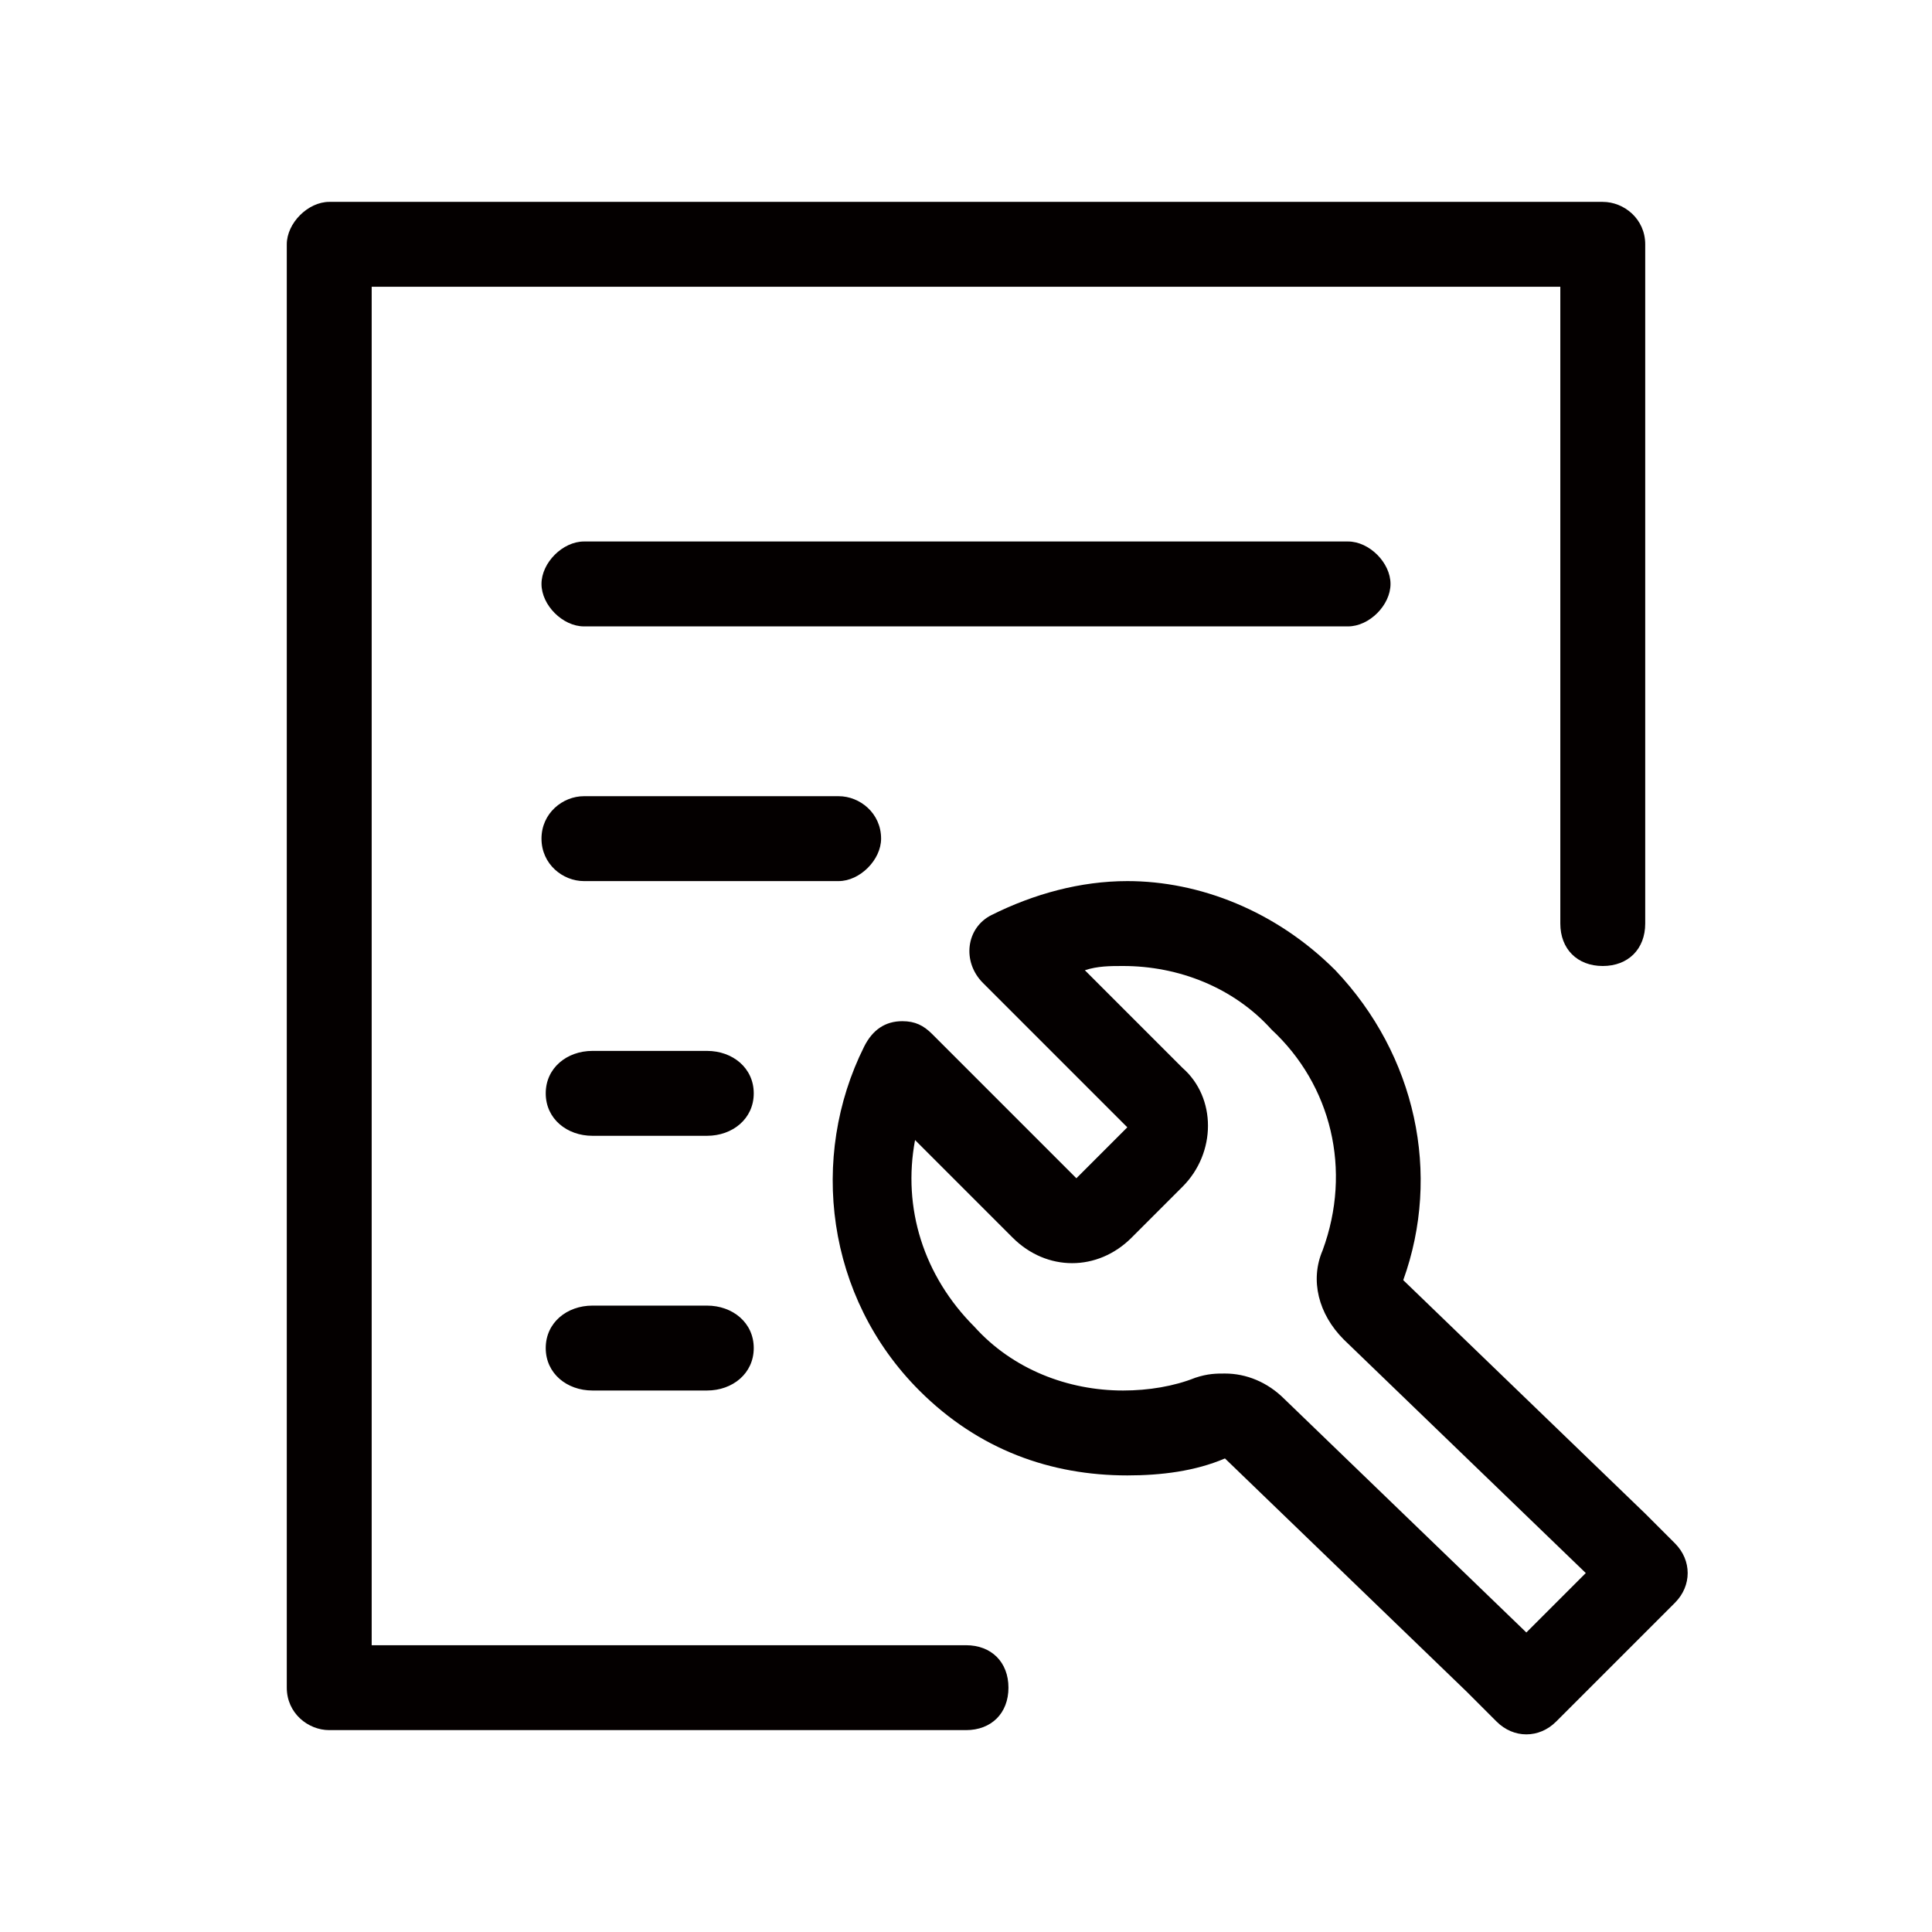 <svg t="1686040871078" class="icon" viewBox="0 0 1024 1024" version="1.1" xmlns="http://www.w3.org/2000/svg" p-id="1433" width="200" height="200"><path d="M597.5 467c-24.75 0-49.5 6.75-72 18-13.5 6.75-15.75 24.75-4.5 36l76.5 76.5-27 27-76.5-76.5c-4.5-4.5-9-6.75-15.75-6.75-9 0-15.75 4.5-20.25 13.5-29.25 58.5-20.25 132.75 29.25 182.25 31.5 31.5 69.75 45 110.25 45 18 0 36-2.25 51.75-9l128.25 123.75 15.75 15.75c9 9 22.5 9 31.5 0l15.75-15.75 31.5-31.5 15.75-15.75c9-9 9-22.5 0-31.5l-15.75-15.75-128.25-123.75c20.25-56.25 6.75-119.25-36-164.25-31.5-31.5-72-47.25-110.25-47.25z m103.5 195.75c-6.75 15.75-2.25 33.75 11.25 47.25l128.25 123.75-31.5 31.5-128.25-123.75c-9-9-20.25-13.5-31.5-13.5-4.5 0-9 0-15.75 2.25-11.25 4.5-24.75 6.75-38.25 6.75-29.25 0-58.5-11.25-78.75-33.75-27-27-38.25-63-31.5-99l51.75 51.75c9 9 20.25 13.5 31.5 13.5 11.25 0 22.5-4.5 31.5-13.5l27-27c18-18 18-47.25 0-63l-51.75-51.75c6.75-2.25 13.5-2.25 20.25-2.25 29.25 0 58.5 11.25 78.75 33.75 31.5 29.25 42.75 74.25 27 117zM467 444.5c0-13.5-11.25-22.5-22.5-22.5h-135c-11.25 0-22.5 9-22.5 22.5s11.25 22.5 22.5 22.5h135c11.25 0 22.5-11.25 22.5-22.5zM374.75 557h-60.75c-13.5 0-24.75 9-24.75 22.5s11.25 22.5 24.75 22.5h60.75c13.5 0 24.75-9 24.75-22.5s-11.25-22.5-24.75-22.5zM374.75 692h-60.75c-13.5 0-24.75 9-24.75 22.5s11.25 22.5 24.75 22.5h60.75c13.5 0 24.75-9 24.75-22.5s-11.25-22.5-24.75-22.5zM309.5 332h405c11.25 0 22.5-11.25 22.5-22.5s-11.25-22.5-22.5-22.5h-405c-11.25 0-22.5 11.25-22.5 22.5s11.25 22.5 22.5 22.5z" fill="#040000" p-id="1434"></path><path d="M849.5 107h-675c-11.25 0-22.5 11.25-22.5 22.5v765c0 13.5 11.25 22.5 22.5 22.5h337.5c13.5 0 22.5-9 22.5-22.5s-9-22.5-22.5-22.5h-315v-720h630v337.5c0 13.5 9 22.5 22.5 22.5s22.5-9 22.5-22.5v-360c0-13.5-11.25-22.5-22.5-22.5z" fill="#040000" p-id="1435"></path></svg>